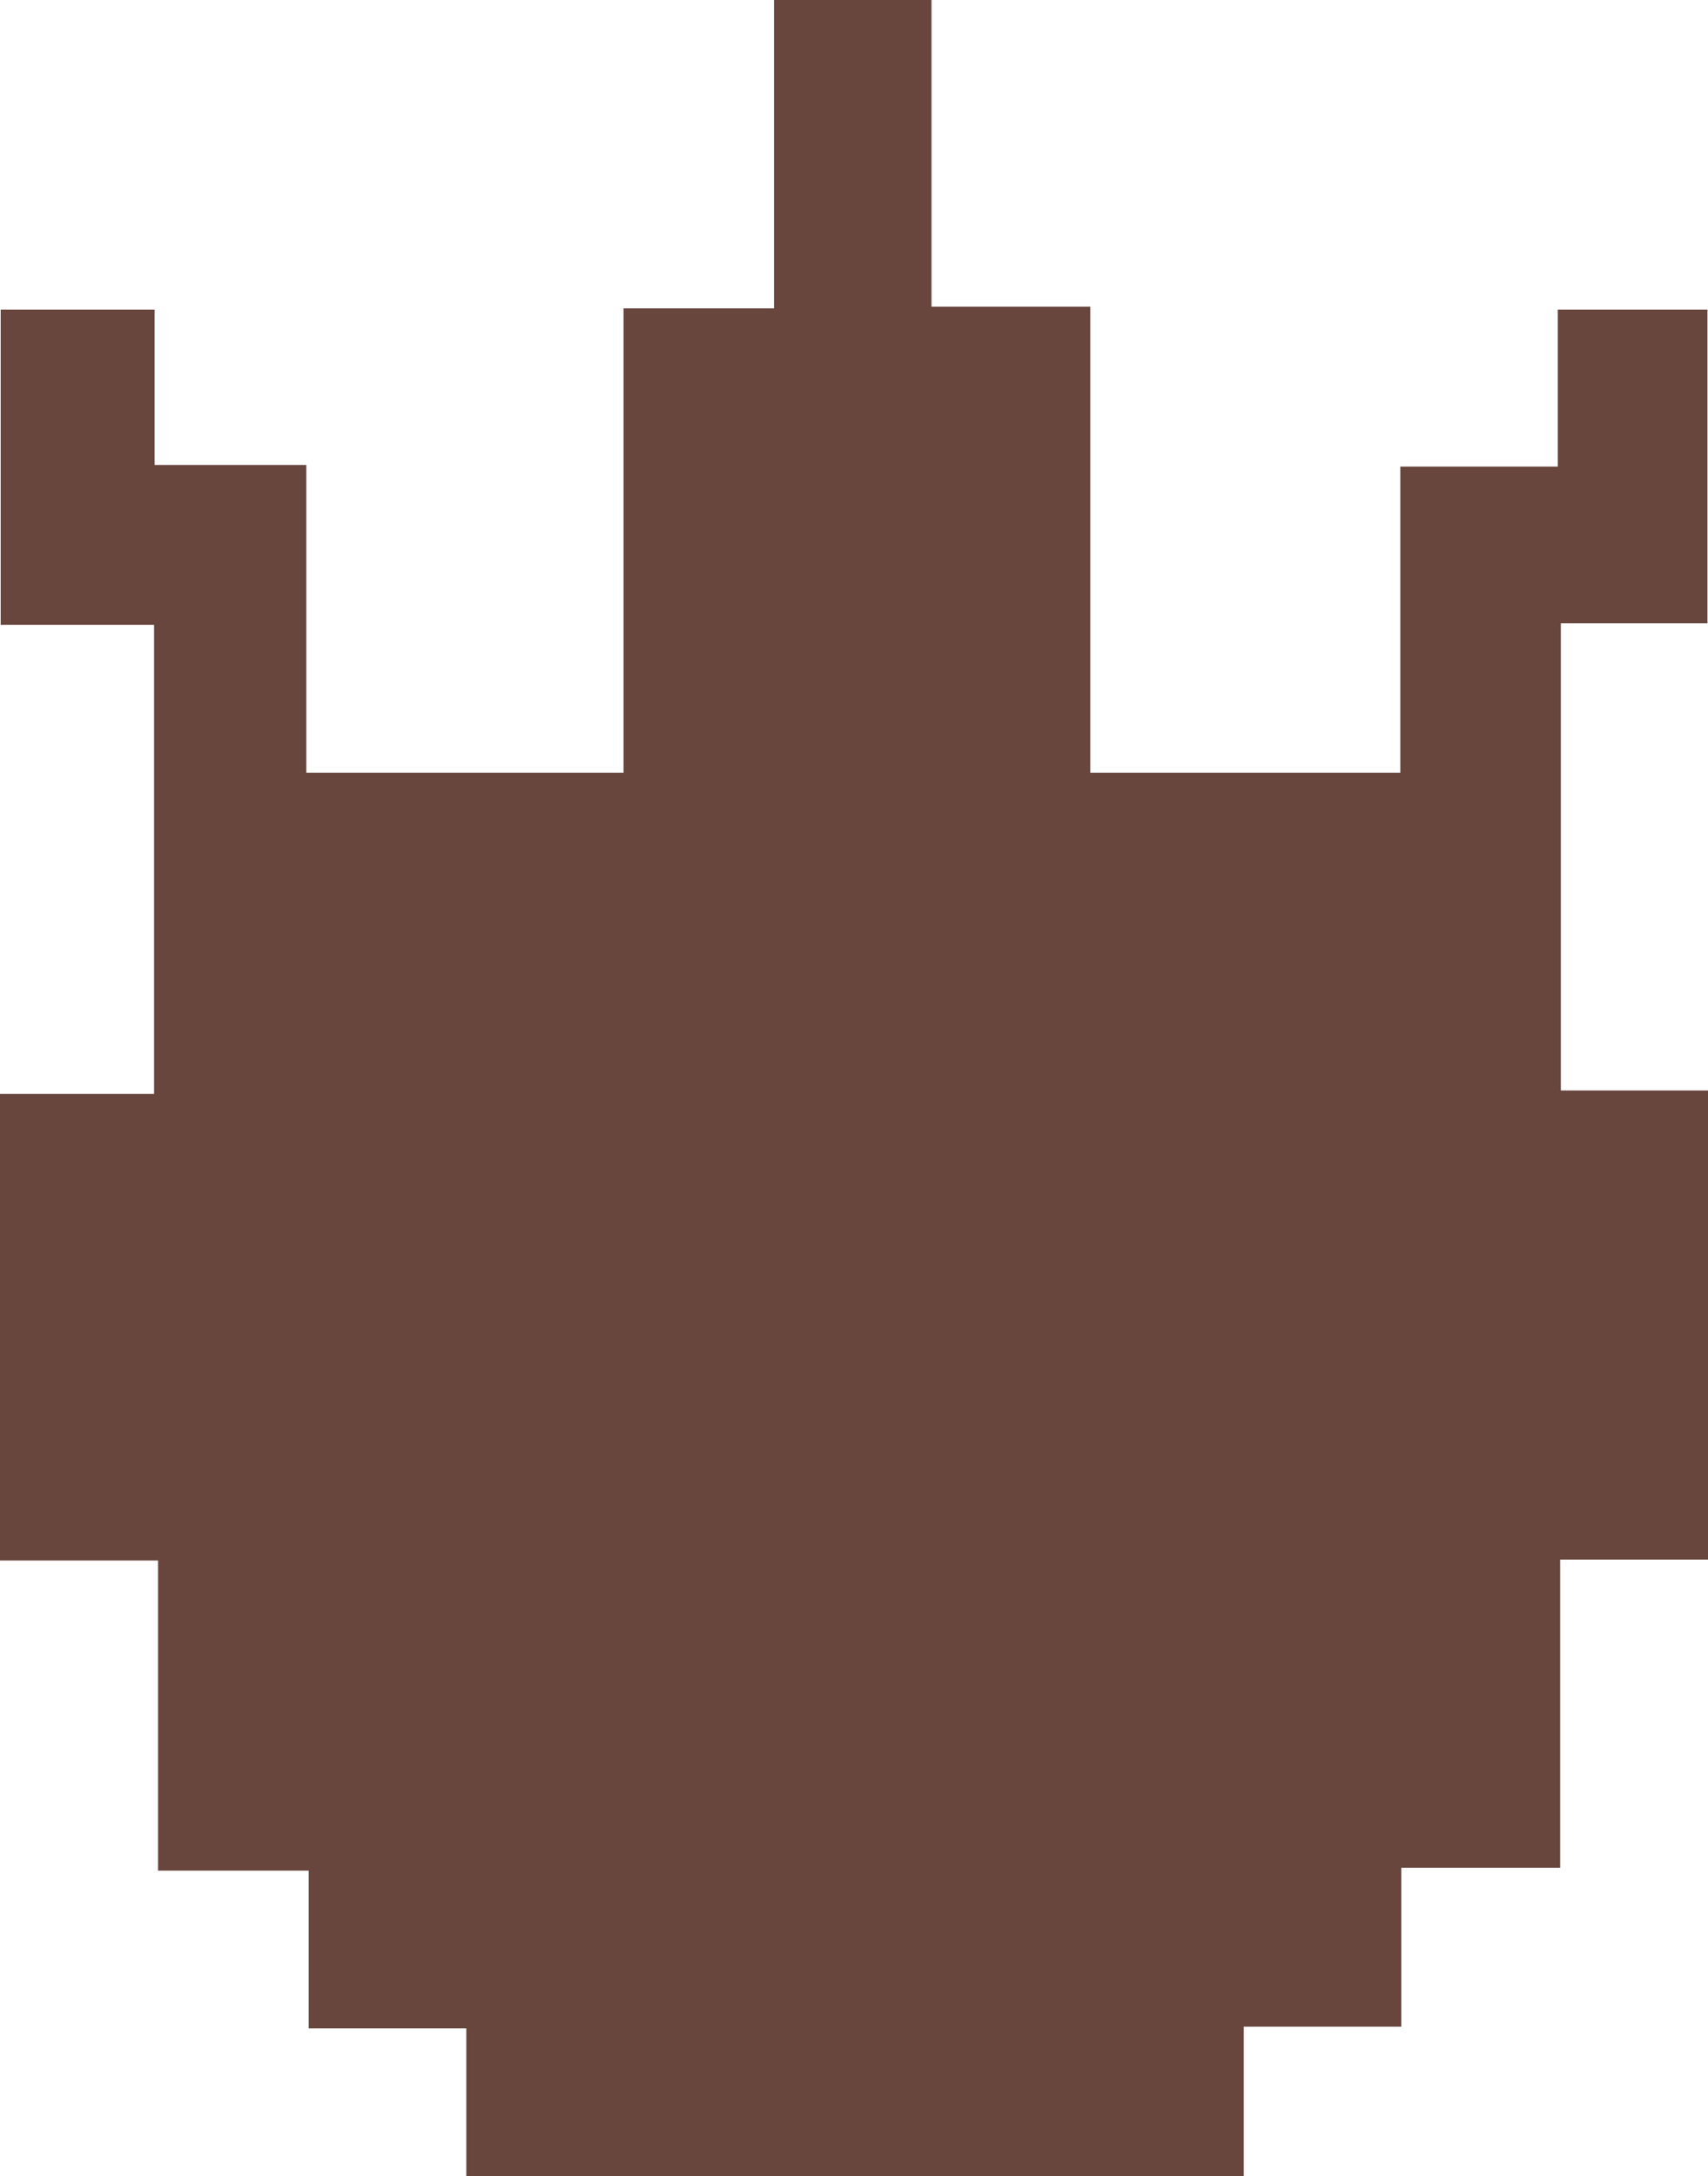 <svg id="Layer_1" data-name="Layer 1" xmlns="http://www.w3.org/2000/svg" viewBox="0 0 123.84 157.74"><path d="M111.91,95.09v11.52H100.49v10.84H44.12V106.73H32.69V95.3H21.77V72.82H10.31V39H21.48V5H10.36V-17.85H21.52V-6.59h11V15.72h23V-17.94H66.43V-40.29H77.85v22.23H89.36V15.72h22.48V-6.47h11.42V-17.85h10.85V4.89H123.48V38.75h10.67v34H123.43V95.09Z" transform="translate(-10.31 40.29)" fill="#68463d"/></svg>
